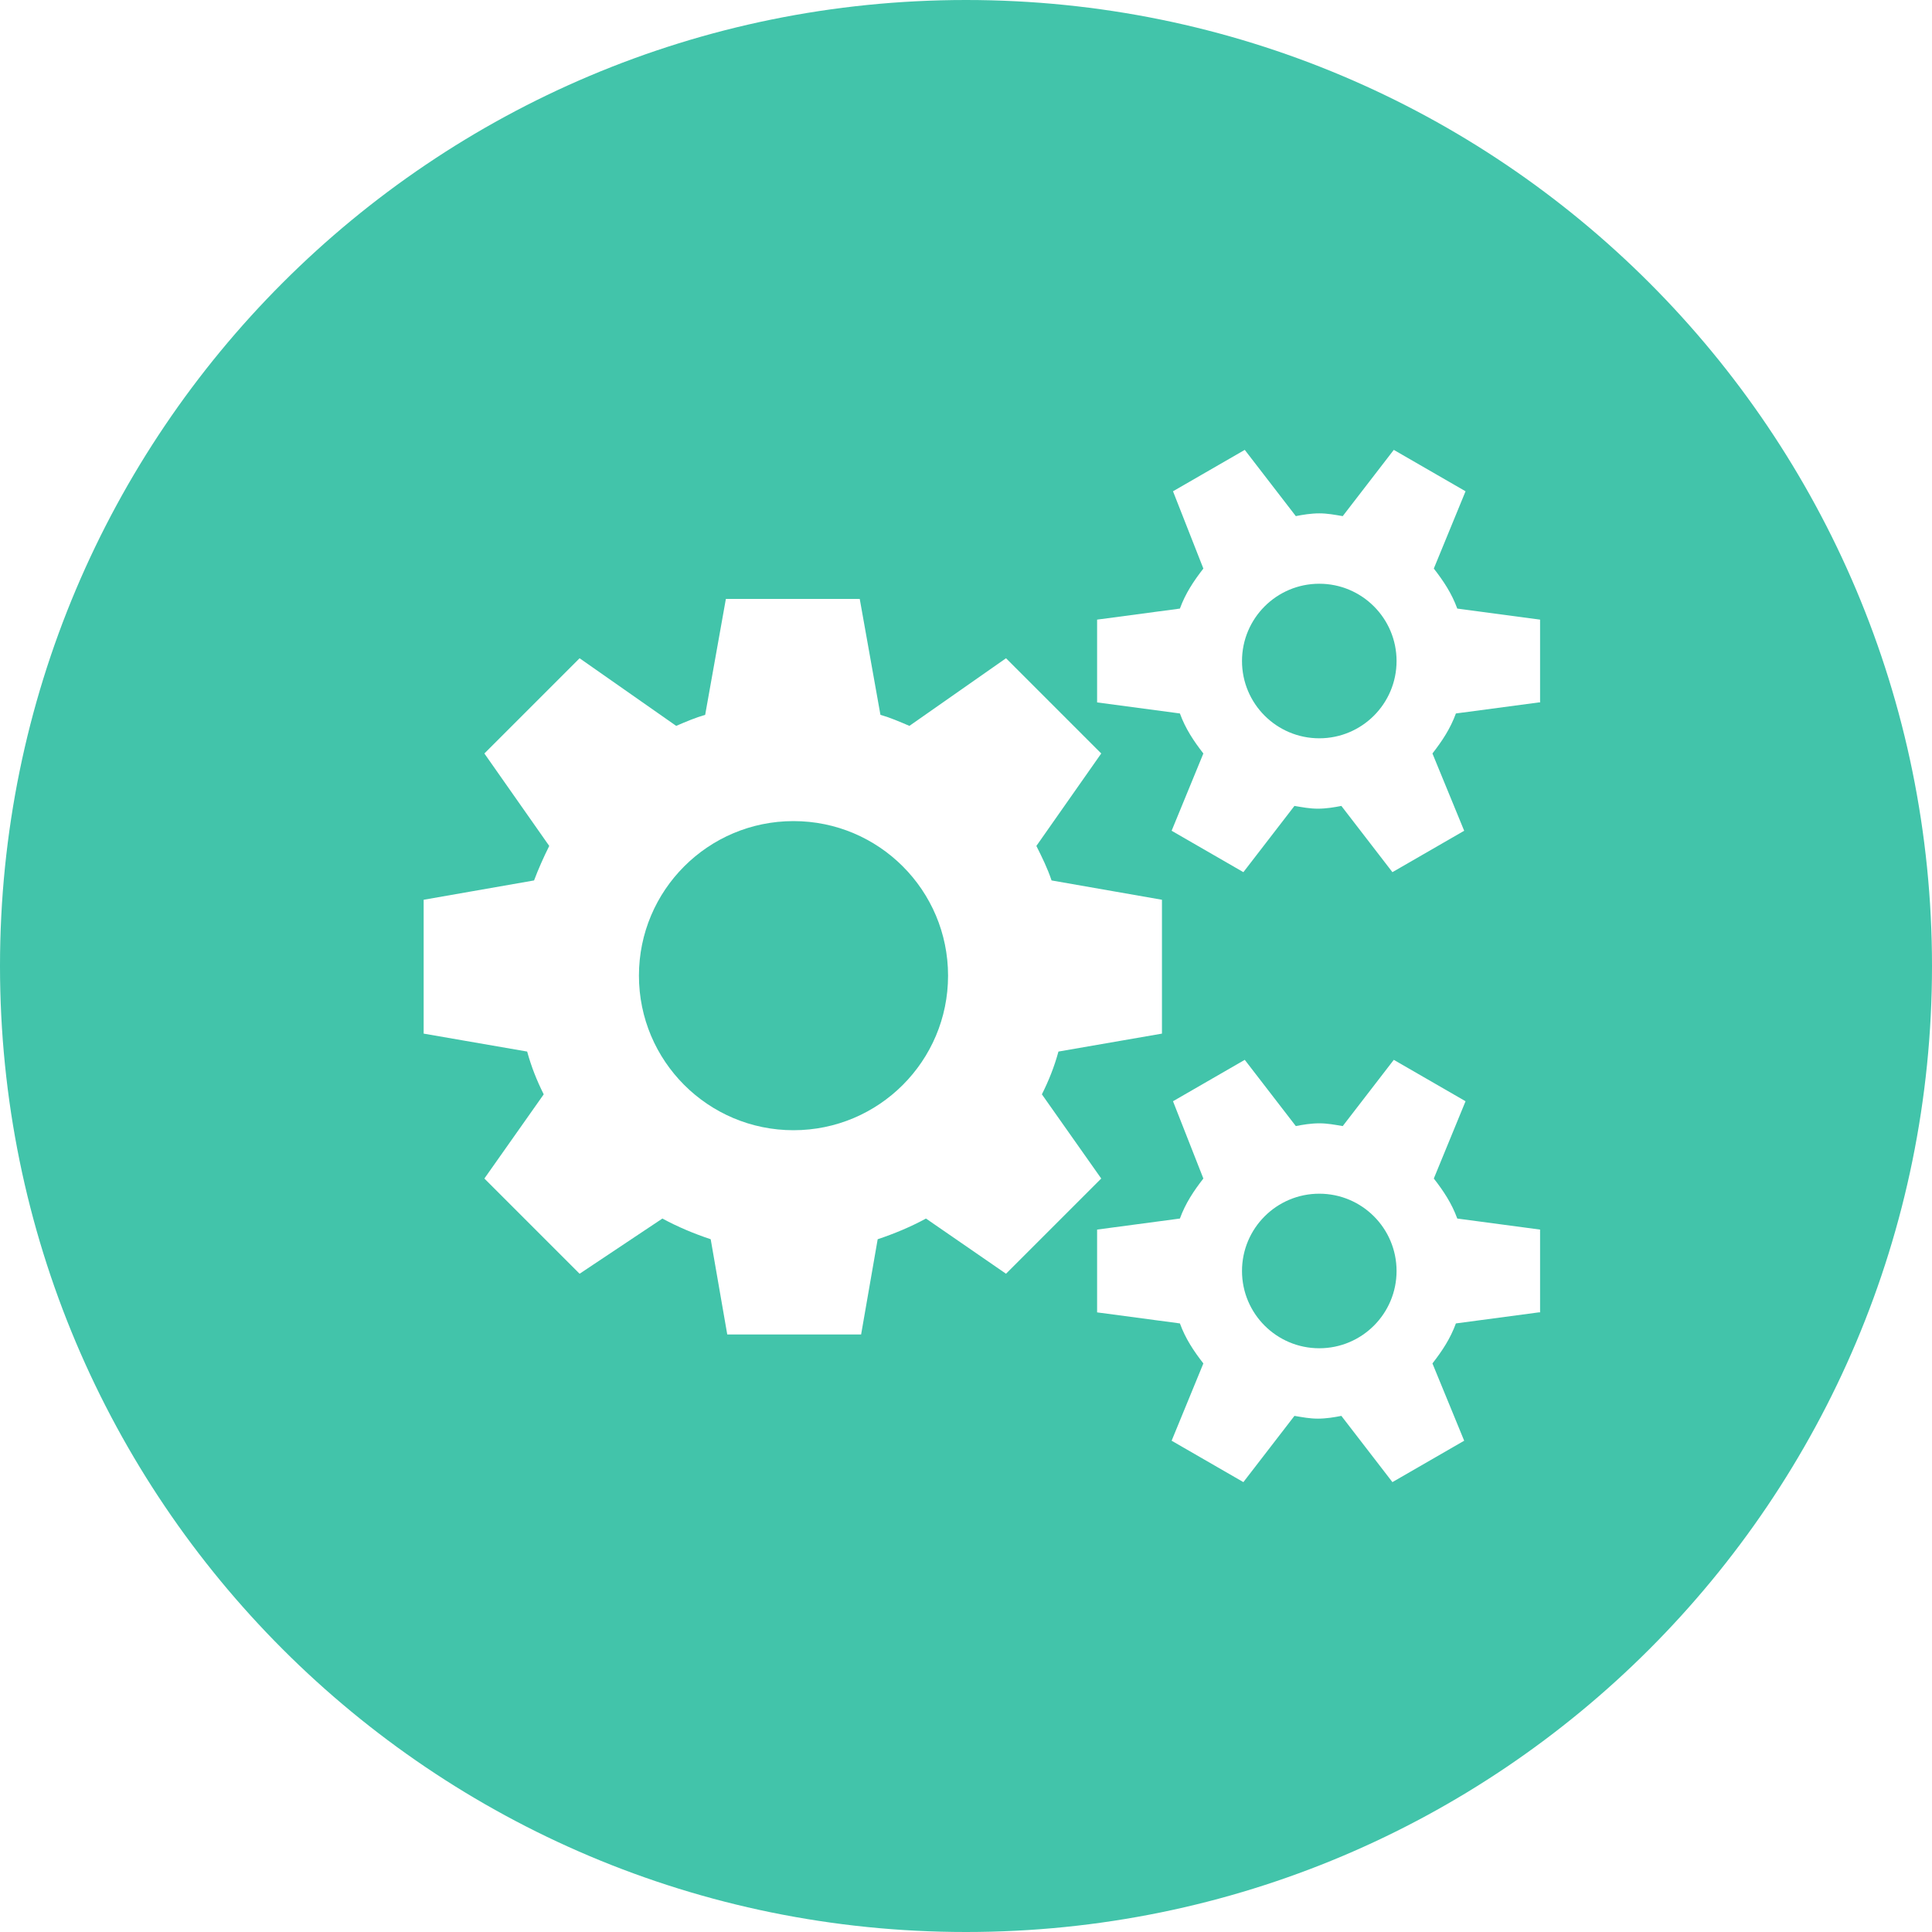 <?xml version="1.0" encoding="utf-8"?>
<!-- Generator: Adobe Illustrator 19.0.0, SVG Export Plug-In . SVG Version: 6.00 Build 0)  -->
<svg version="1.1" id="Capa_1" xmlns="http://www.w3.org/2000/svg" xmlns:xlink="http://www.w3.org/1999/xlink" x="0px" y="0px"
	 viewBox="0 0 140 140" style="enable-background:new 0 0 140 140;" xml:space="preserve">
<style type="text/css">
	.st0{fill:#42C4AA;}
</style>
<g id="XMLID_4392_">
	<circle id="XMLID_4407_" class="st0" cx="95.6" cy="92.1" r="5.6"/>
	<circle id="XMLID_4406_" class="st0" cx="57.5" cy="70.7" r="11.2"/>
	<path id="XMLID_4394_" class="st0" d="M70,0C31.3,0,0,31.3,0,70s31.3,70,70,70s70-31.3,70-70S108.7,0,70,0z M67.1,88.3
		c-1.1,0.6-2.3,1.1-3.5,1.5l-1.2,6.9h-9.7l-1.2-6.9c-1.2-0.4-2.4-0.9-3.5-1.5L42,92.3l-6.9-6.9l4.3-6.1c-0.5-1-0.9-2-1.2-3.1
		l-7.5-1.3v-9.7l8-1.4c0.3-0.8,0.7-1.7,1.1-2.5l-4.7-6.7l6.9-6.9l7,4.9c0.7-0.3,1.4-0.6,2.1-0.8l1.5-8.4h9.7l1.5,8.4
		c0.7,0.2,1.4,0.5,2.1,0.8l7-4.9l6.9,6.9l-4.7,6.7c0.4,0.8,0.8,1.6,1.1,2.5l8,1.4v9.7l-7.5,1.3c-0.3,1.1-0.7,2.1-1.2,3.1l4.3,6.1
		l-6.9,6.9L67.1,88.3z M111.5,95.1l-6,0.8c-0.4,1.1-1,2-1.7,2.9l2.3,5.6l-5.2,3l-3.7-4.8c-0.5,0.1-1.1,0.2-1.7,0.2s-1.1-0.1-1.7-0.2
		l-3.7,4.8l-5.2-3l2.3-5.6c-0.7-0.9-1.3-1.8-1.7-2.9l-6-0.8v-6l6-0.8c0.4-1.1,1-2,1.7-2.9L85,79.8l5.2-3l3.7,4.8
		c0.5-0.1,1.1-0.2,1.7-0.2s1.1,0.1,1.7,0.2l3.7-4.8l5.2,3l-2.3,5.6c0.7,0.9,1.3,1.8,1.7,2.9l6,0.8V95.1z M111.5,50.9l-6,0.8
		c-0.4,1.1-1,2-1.7,2.9l2.3,5.6l-5.2,3l-3.7-4.8c-0.5,0.1-1.1,0.2-1.7,0.2s-1.1-0.1-1.7-0.2l-3.7,4.8l-5.2-3l2.3-5.6
		c-0.7-0.9-1.3-1.8-1.7-2.9l-6-0.8v-6l6-0.8c0.4-1.1,1-2,1.7-2.9L85,35.6l5.2-3l3.7,4.8c0.5-0.1,1.1-0.2,1.7-0.2s1.1,0.1,1.7,0.2
		l3.7-4.8l5.2,3l-2.3,5.6c0.7,0.9,1.3,1.8,1.7,2.9l6,0.8V50.9z"/>
	<circle id="XMLID_4393_" class="st0" cx="95.6" cy="47.9" r="5.6"/>
</g>
</svg>
